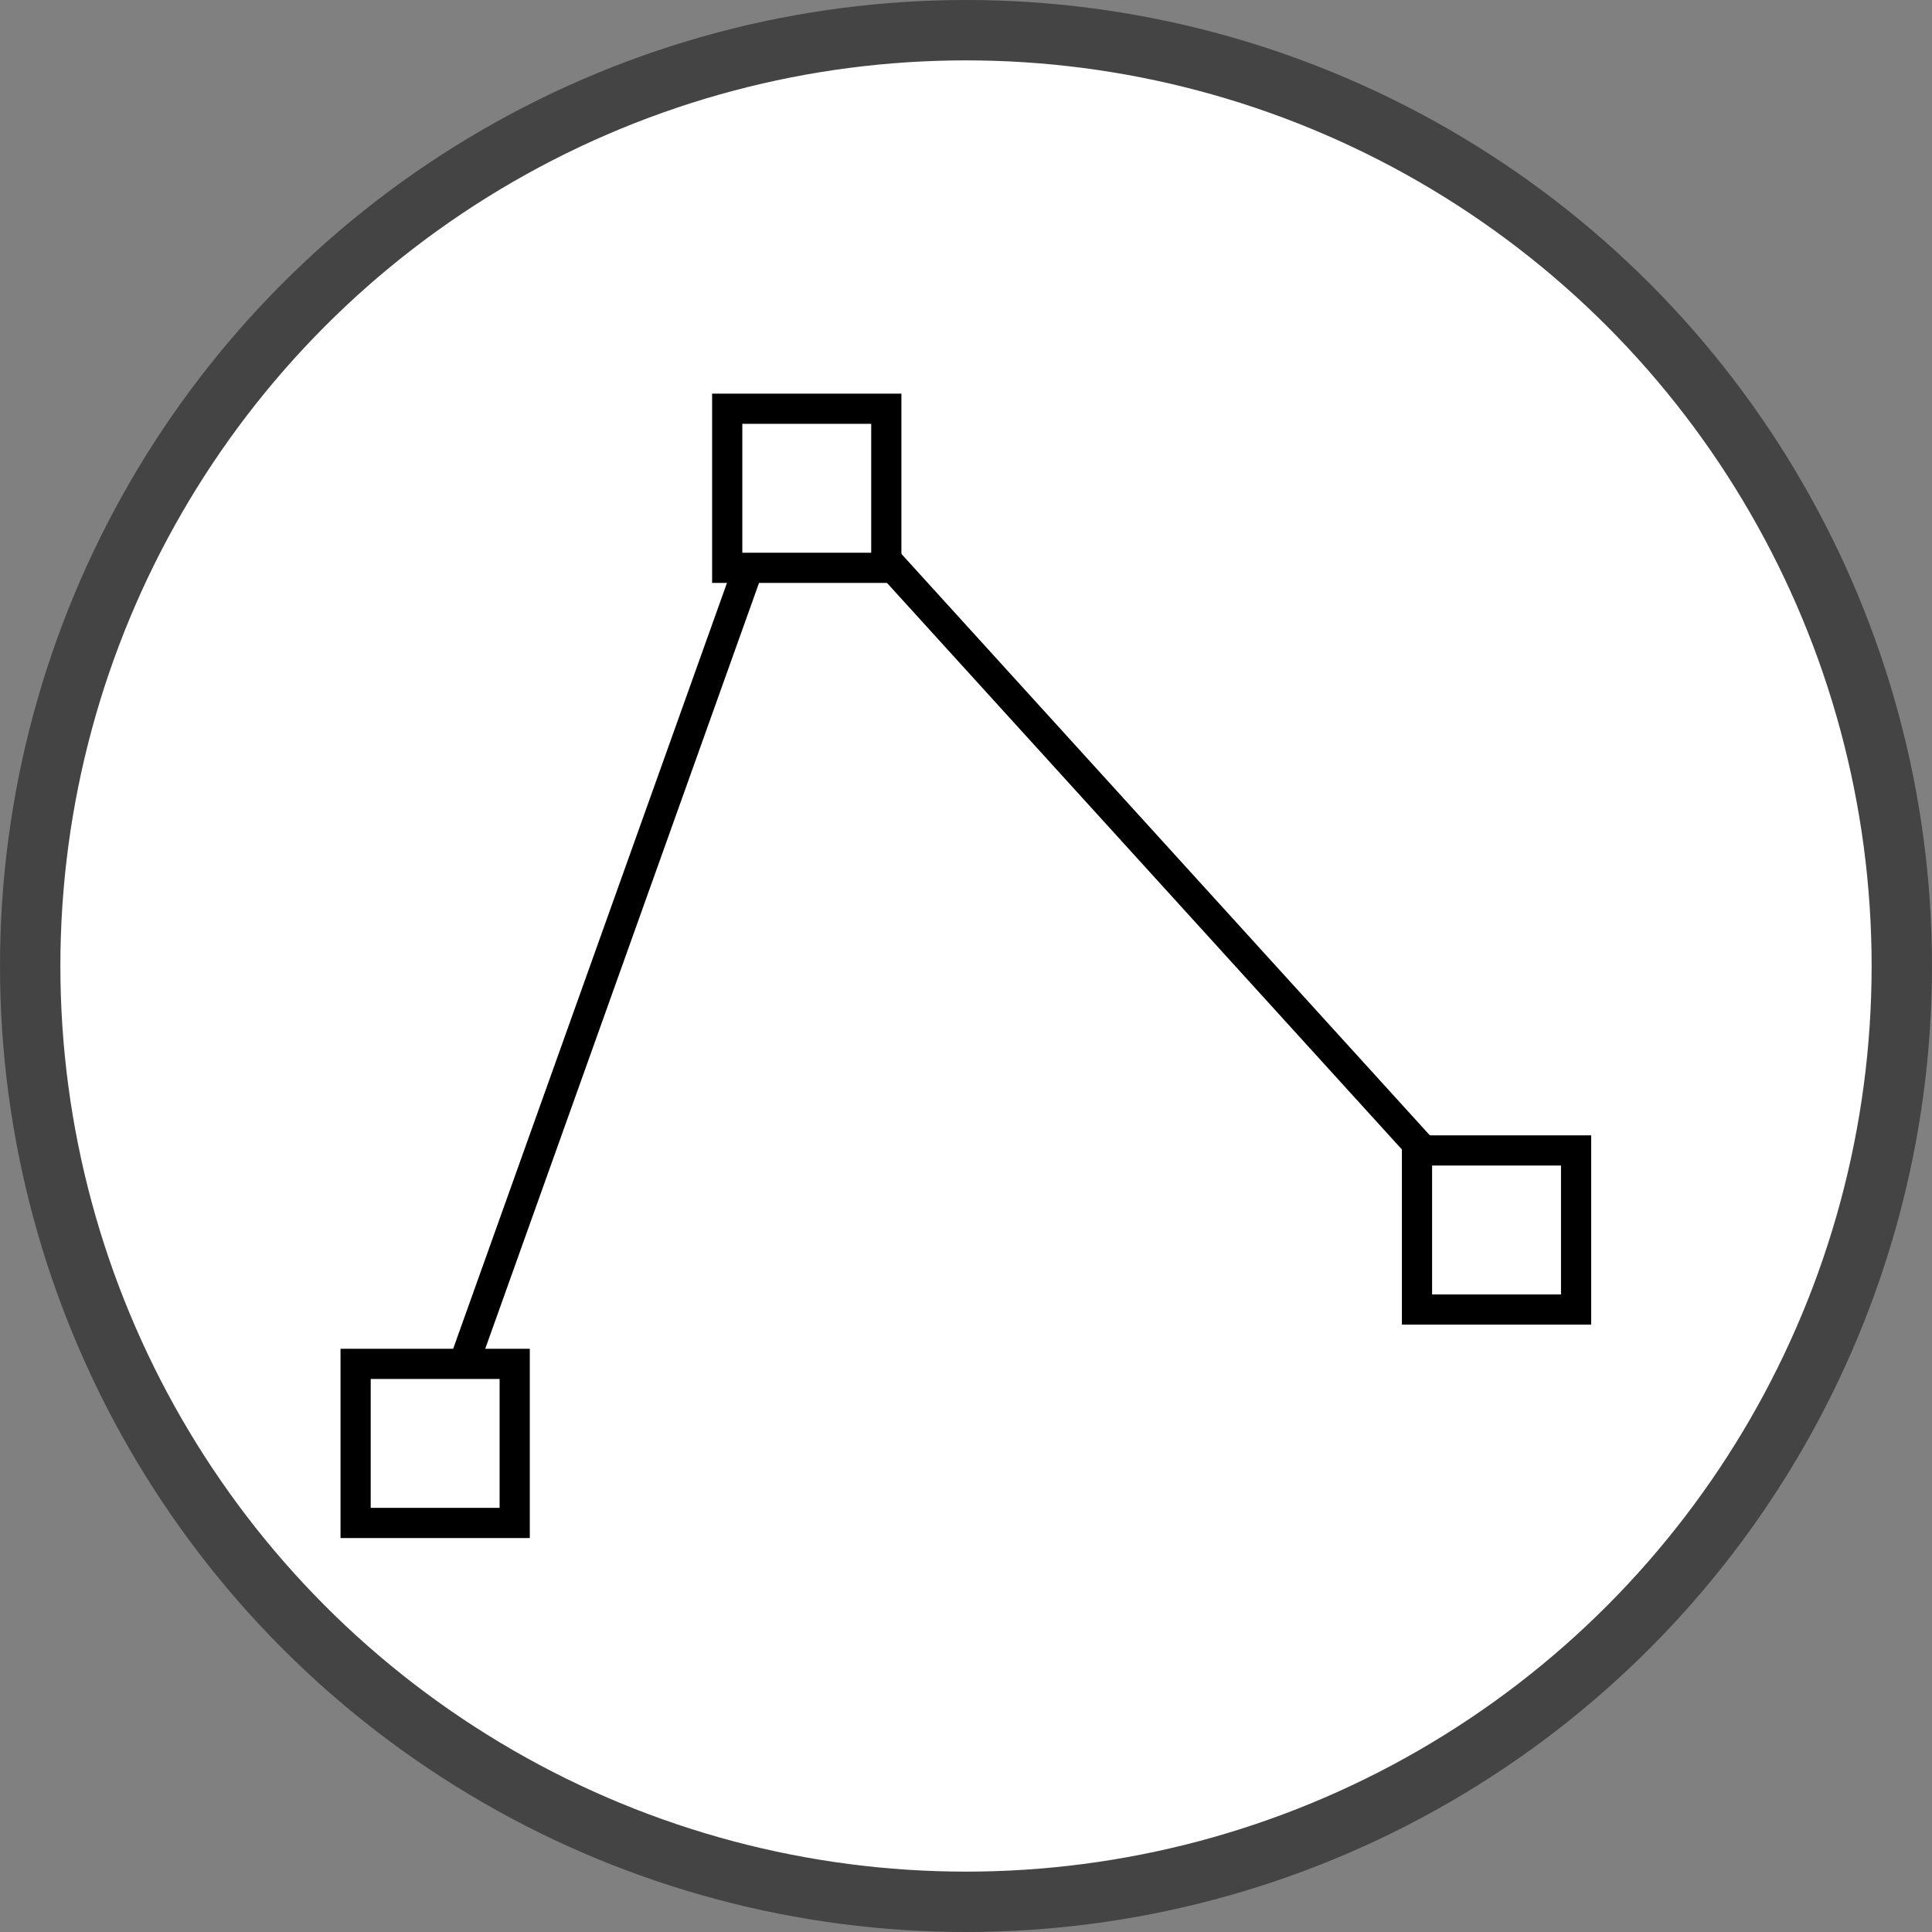 <svg xmlns="http://www.w3.org/2000/svg" viewBox="0 0 64 64"><rect x="0" y="0" width="64" height="64" fill="#808080" stroke="none"/><defs><style>.cls-1,.cls-3{fill:#fff;}.cls-1{stroke:#444;stroke-width:2px;}.cls-1,.cls-2,.cls-3{stroke-miterlimit:10;}.cls-2{fill:none;fill-rule:evenodd;}.cls-2,.cls-3{stroke:#000;}</style></defs><g id="Layer_2" data-name="Layer 2"><circle class="cls-1" cx="32" cy="32" r="31"/></g><g id="Layer_1" data-name="Layer 1"><polyline class="cls-2" points="14.42 47.82 26.15 15.01 49.58 40.79"/><rect class="cls-3" x="24.09" y="13.54" width="5.27" height="5.27"/><rect class="cls-3" x="11.78" y="45.18" width="5.27" height="5.27"/><rect class="cls-3" x="46.94" y="38.11" width="5.27" height="5.27"/></g></svg>